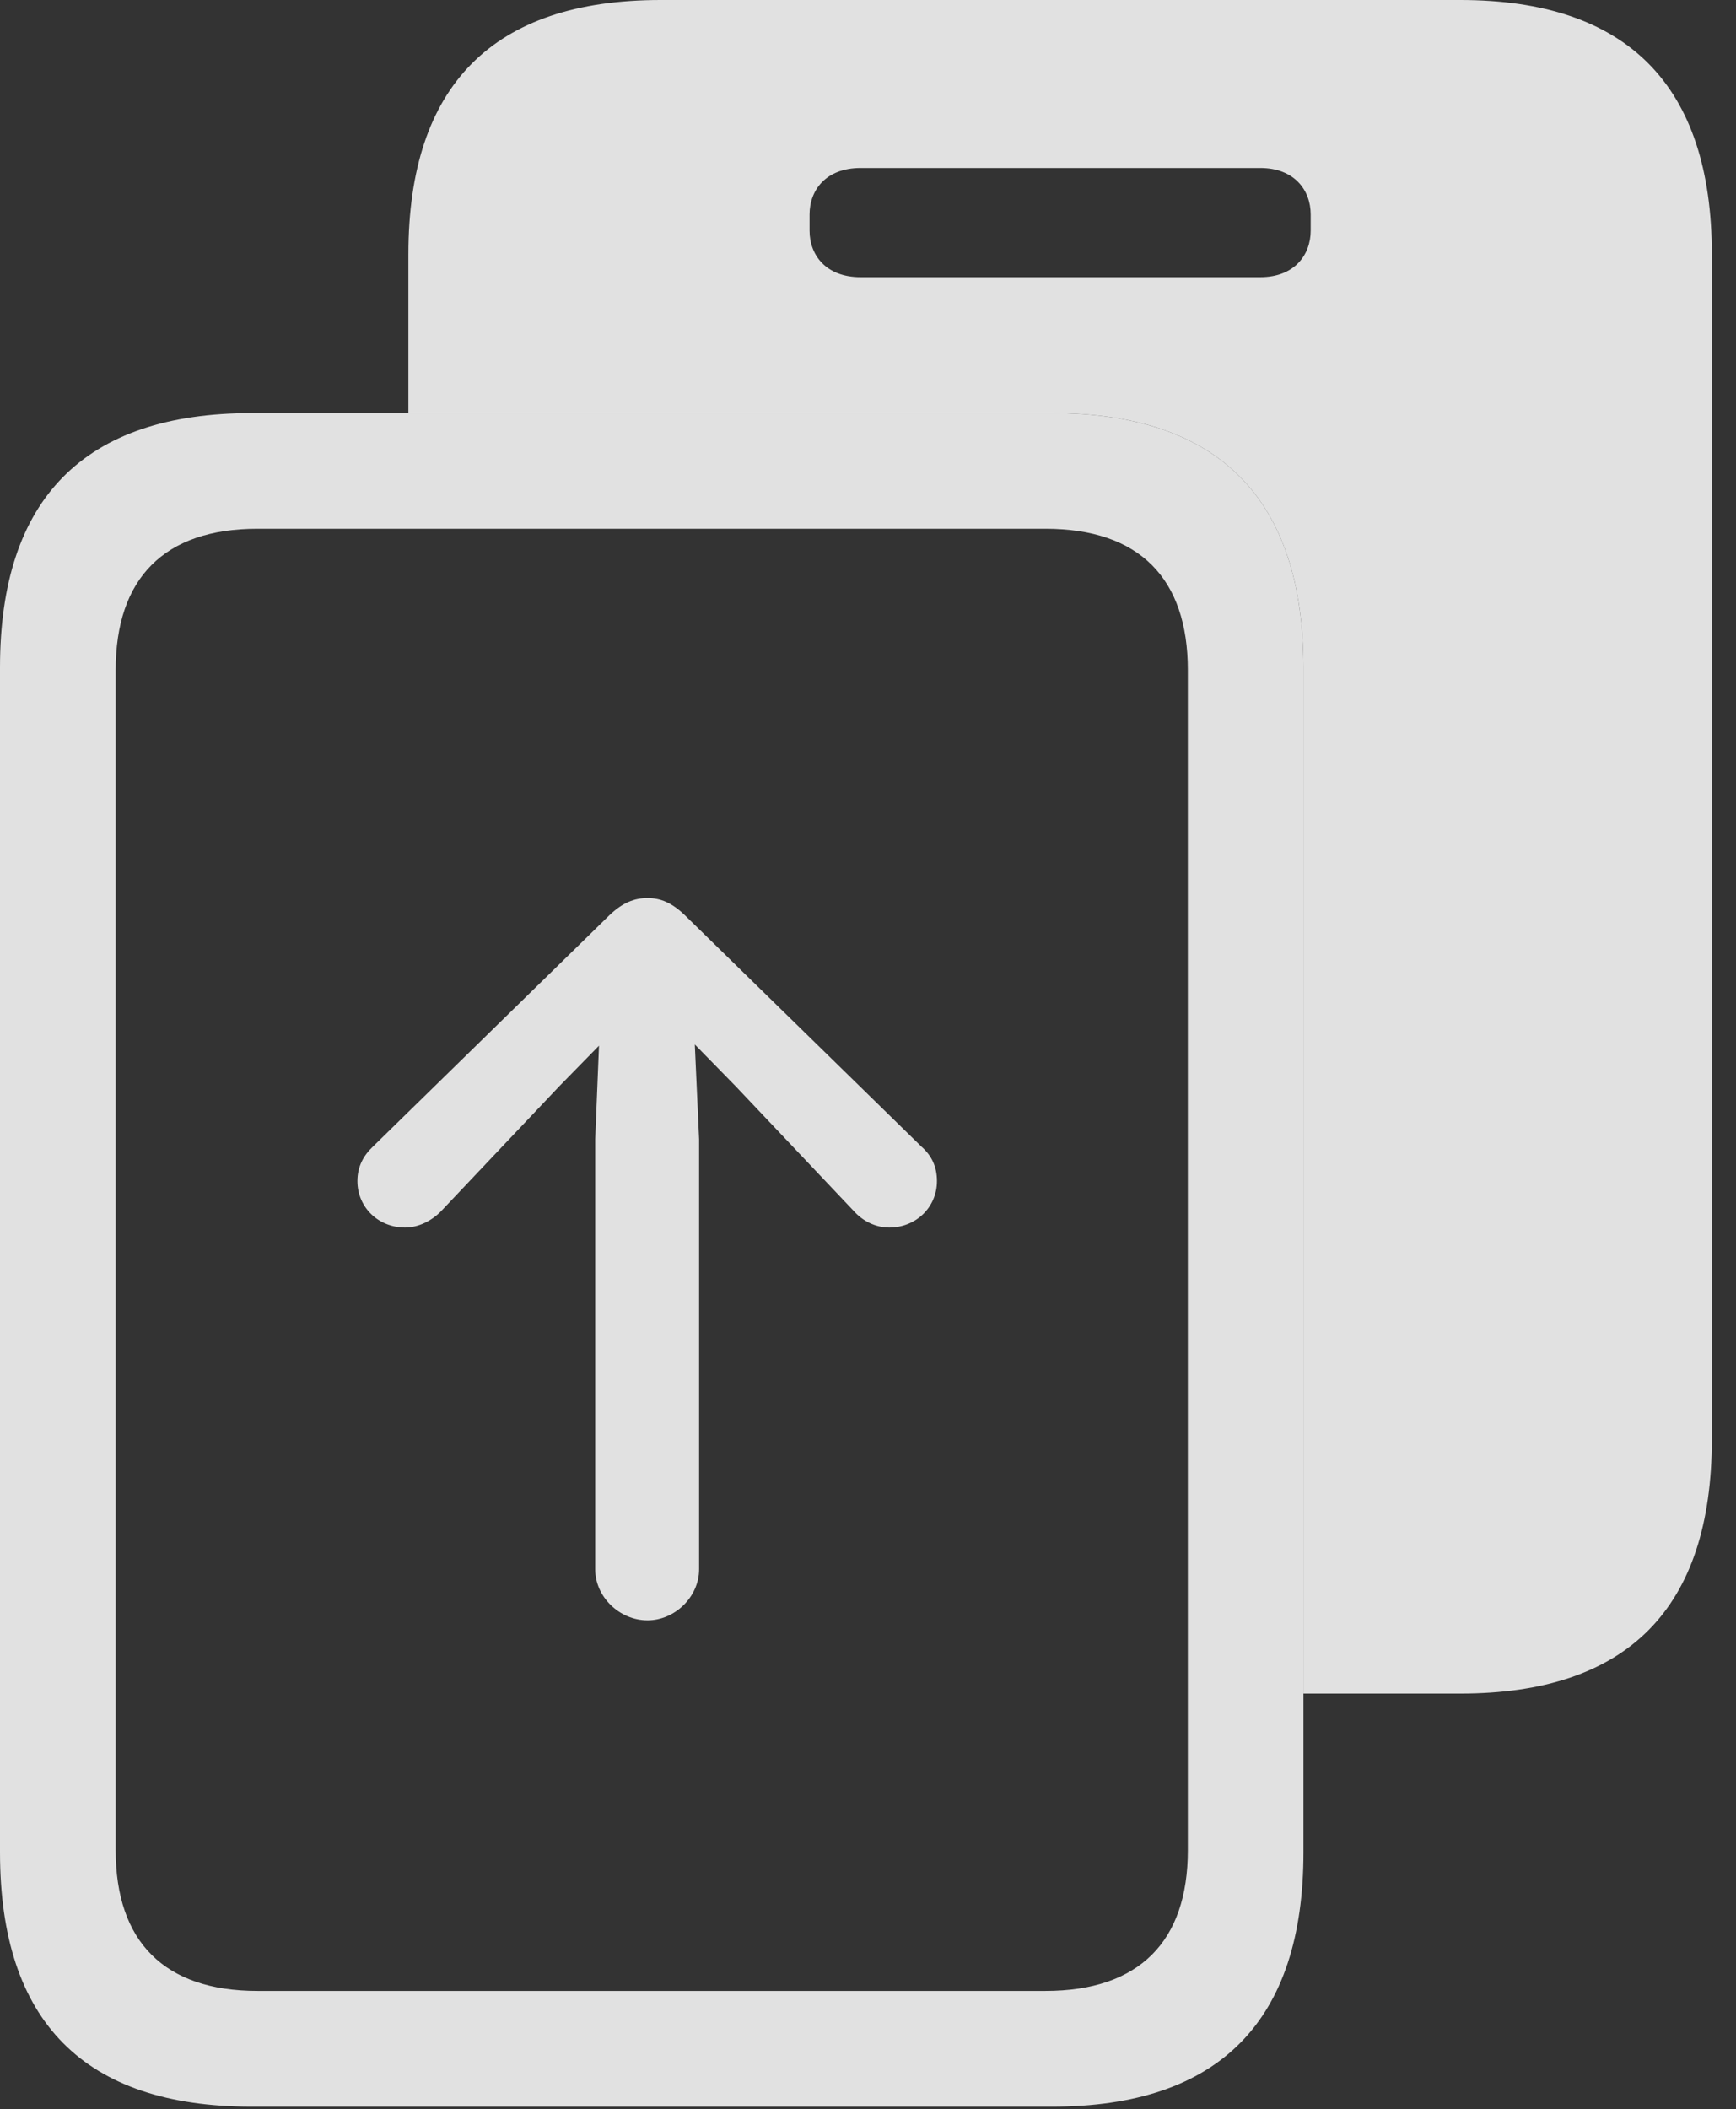 <?xml version="1.0" encoding="UTF-8"?>
<!--Generator: Apple Native CoreSVG 341-->
<!DOCTYPE svg
PUBLIC "-//W3C//DTD SVG 1.1//EN"
       "http://www.w3.org/Graphics/SVG/1.1/DTD/svg11.dtd">
<svg version="1.1" xmlns="http://www.w3.org/2000/svg" xmlns:xlink="http://www.w3.org/1999/xlink" viewBox="0 0 25.947 31.514">
 <rect x="0" y="0" width="25.947" height="31.514" fill="#333333" stroke="none"/>
 <g>
  <rect height="31.514" opacity="0" width="25.947" x="0" y="0"/>
  <path d="M25.586 3.799L25.586 21.504C25.586 24.033 24.326 25.303 21.826 25.303L19.482 25.303L19.482 9.971C19.482 7.461 18.223 6.172 15.723 6.172L6.104 6.172L6.104 3.799C6.104 1.27 7.373 0 9.873 0L21.826 0C24.326 0 25.586 1.279 25.586 3.799ZM12.861 2.51C12.344 2.51 12.1 2.842 12.1 3.203L12.1 3.447C12.1 3.809 12.344 4.141 12.861 4.141L18.838 4.141C19.346 4.141 19.59 3.809 19.59 3.447L19.59 3.203C19.59 2.842 19.346 2.51 18.838 2.51Z" fill="white" fill-opacity="0.85"/>
  <path d="M0 27.676C0 30.205 1.26 31.475 3.76 31.475L15.723 31.475C18.223 31.475 19.482 30.195 19.482 27.676L19.482 9.971C19.482 7.461 18.223 6.172 15.723 6.172L3.76 6.172C1.26 6.172 0 7.451 0 9.971ZM1.729 27.646L1.729 10.01C1.729 8.643 2.451 7.9 3.848 7.9L15.625 7.9C17.031 7.9 17.754 8.643 17.754 10.01L17.754 27.646C17.754 29.004 17.031 29.746 15.625 29.746L3.848 29.746C2.451 29.746 1.729 29.004 1.729 27.646Z" fill="white" fill-opacity="0.85"/>
  <path d="M9.678 24.209C10.088 24.209 10.449 23.857 10.449 23.447L10.449 17.021L10.361 15.078C10.332 14.131 9.014 14.131 8.975 15.078L8.896 17.021L8.896 23.447C8.896 23.857 9.258 24.209 9.678 24.209ZM6.055 18.34C6.25 18.34 6.455 18.242 6.602 18.086L8.359 16.23L9.678 14.883L9.678 14.883L10.996 16.23L12.754 18.086C12.9 18.252 13.096 18.34 13.291 18.34C13.691 18.34 14.004 18.037 14.004 17.646C14.004 17.432 13.926 17.266 13.77 17.129L10.234 13.672C10.039 13.486 9.873 13.418 9.678 13.418C9.482 13.418 9.307 13.486 9.111 13.672L5.576 17.129C5.43 17.266 5.342 17.432 5.342 17.646C5.342 18.037 5.654 18.34 6.055 18.34Z" fill="white" fill-opacity="0.85"/>
 </g>
</svg>
